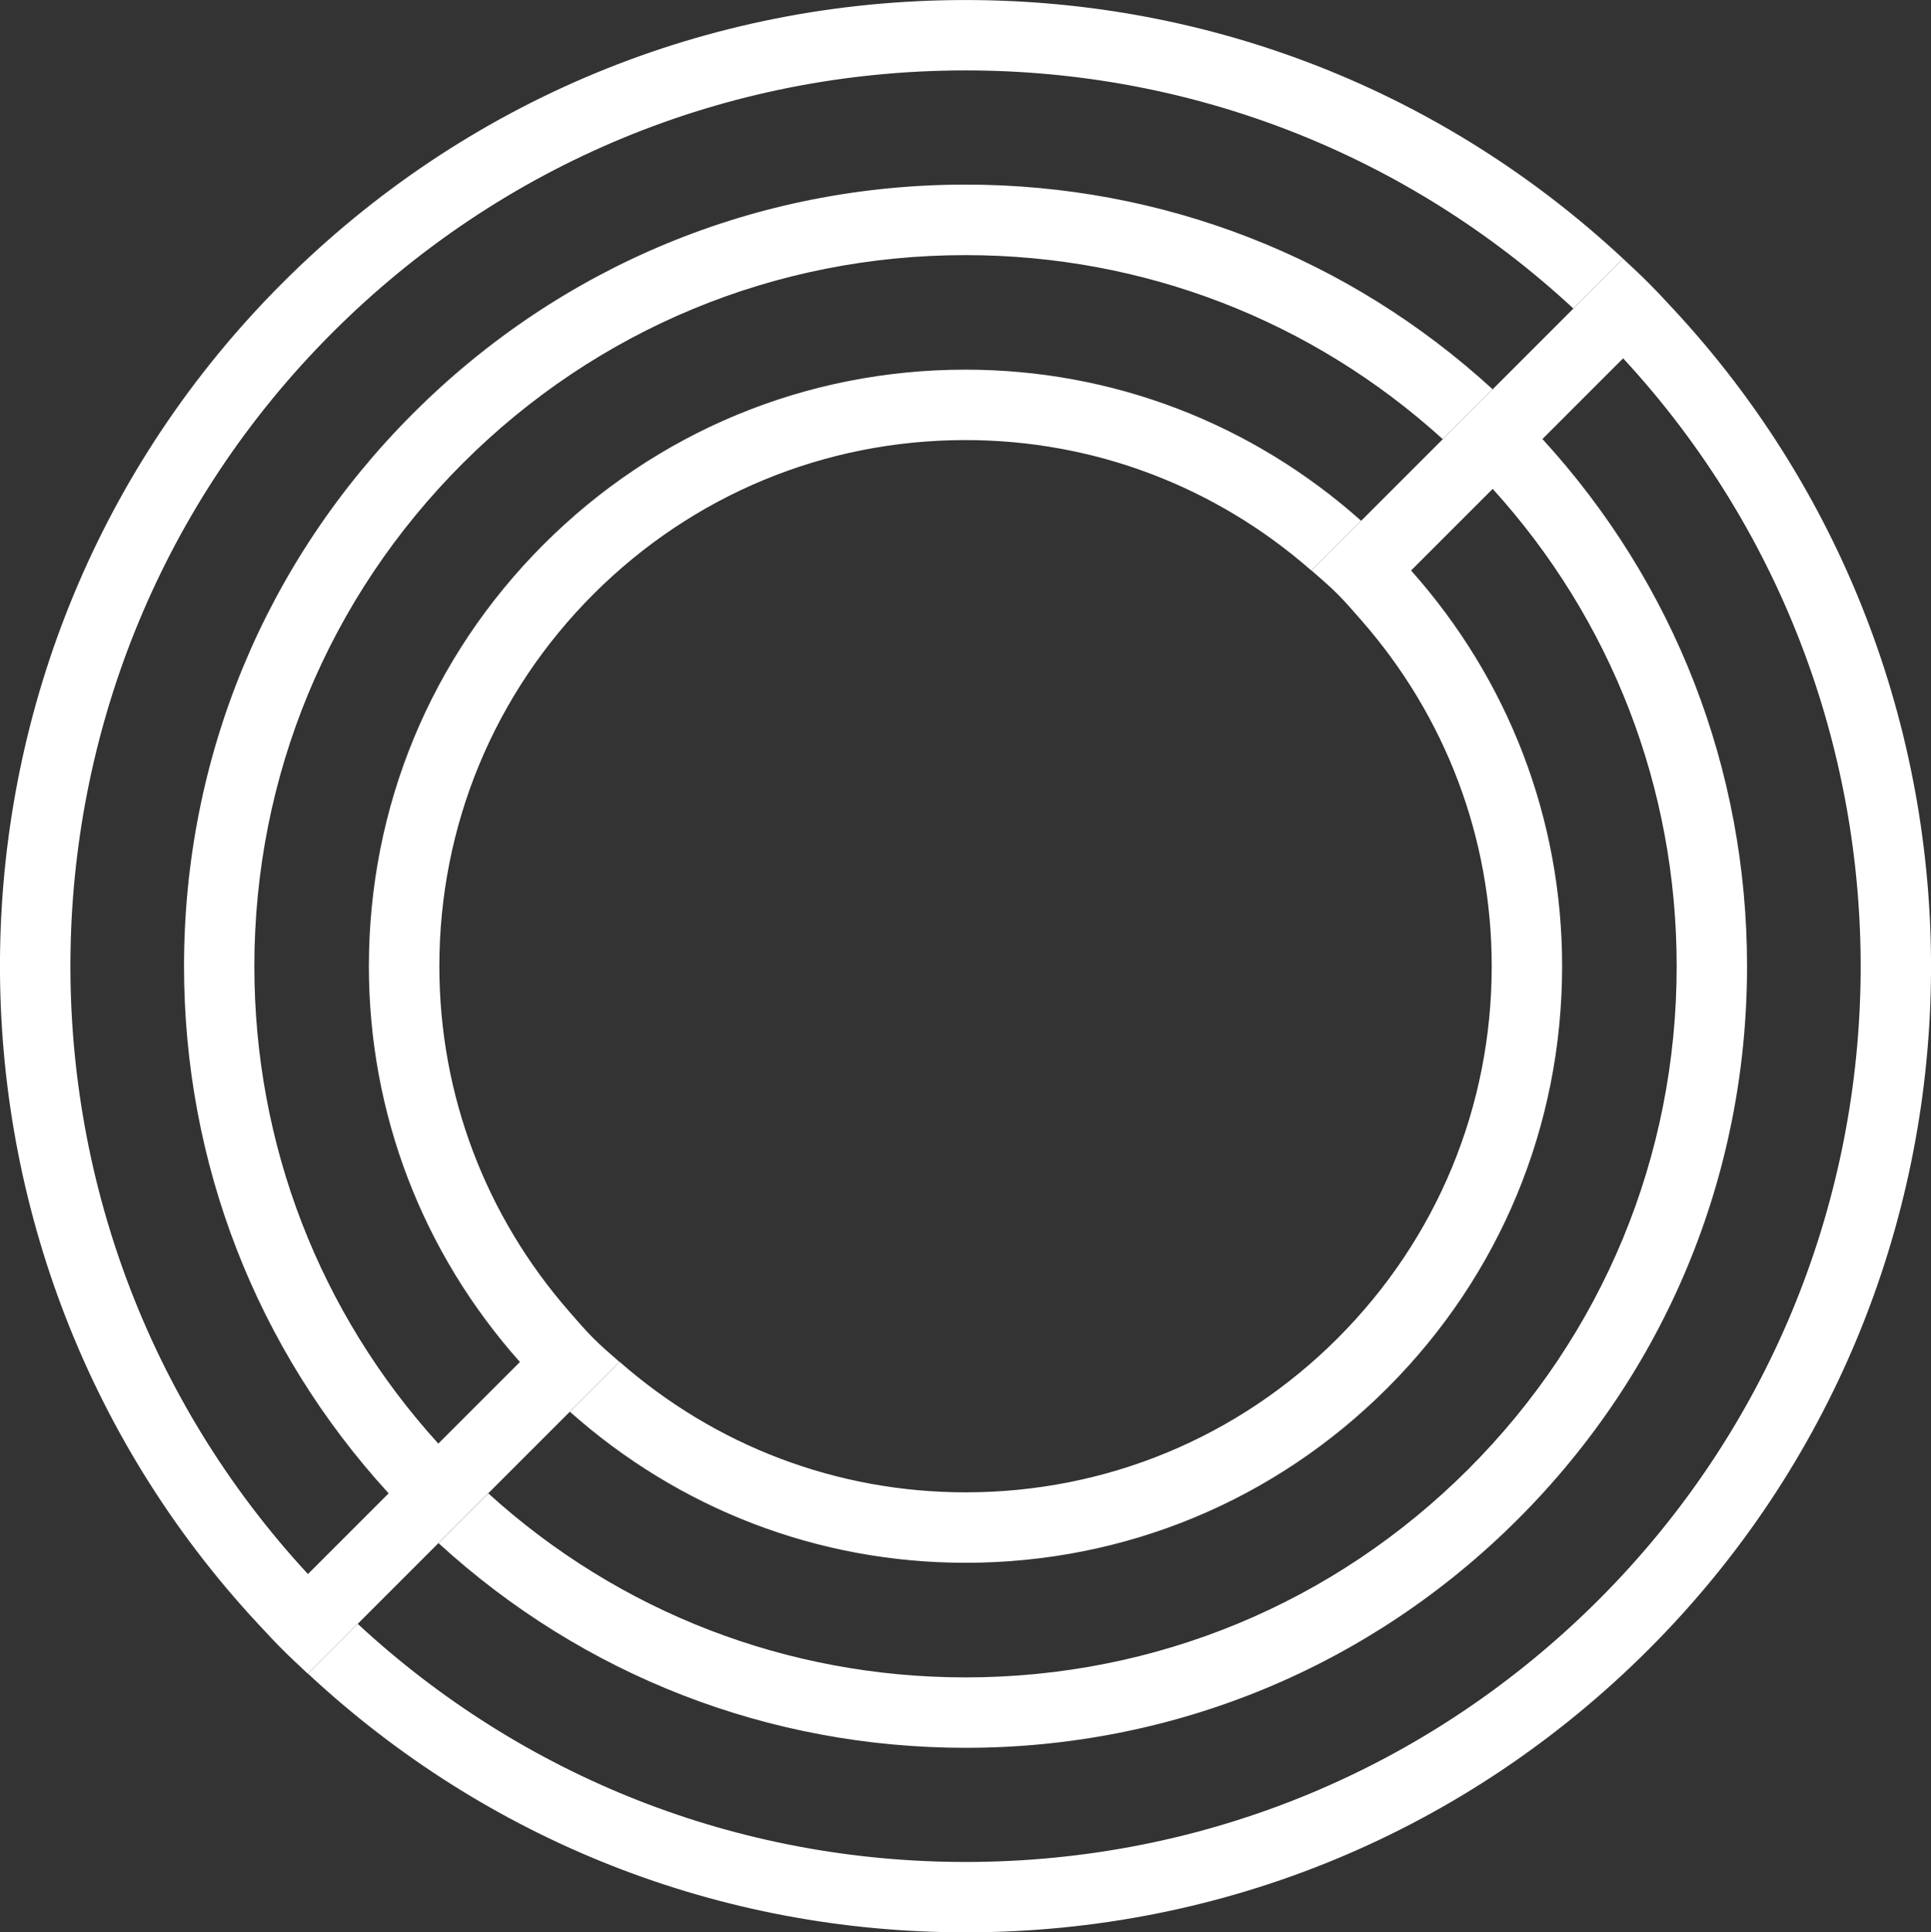 <?xml version="1.0" encoding="utf-8"?>
<!-- Generator: Adobe Illustrator 18.1.1, SVG Export Plug-In . SVG Version: 6.00 Build 0)  -->
<svg
	version="1.1" id="Layer_1" xmlns="http://www.w3.org/2000/svg" xmlns:xlink="http://www.w3.org/1999/xlink" x="0px" y="0px"
	viewBox="81.128 590.384 55.321 55.354" enable-background="new 81.128 590.384 55.321 55.354" xml:space="preserve">
	<rect x="81.128" y="590.384" width="55.321" height="55.354" fill="#333333" stroke="none"/>
	<path fill="#FFFFFF" d="M129.055,599.223c-0.229-0.246-0.456-0.492-0.695-0.731c-0.238-0.239-0.485-0.467-0.73-0.696l-0.696,0.696
		l-0.73,0.73l-2.313,2.313l-0.077,0.077l-1.349,1.349l-2.338,2.338l0,0l-1.426,1.426c0.253,0.221,0.508,0.438,0.748,0.678
		s0.457,0.496,0.679,0.748c2.408,2.747,3.736,6.223,3.736,9.91c0,4.025-1.567,7.81-4.414,10.658
		c-2.847,2.846-6.632,4.414-10.658,4.414c-3.687,0-7.162-1.328-9.91-3.736l-0.39,0.39l-1.037,1.037
		c3.131,2.787,7.111,4.327,11.336,4.327c4.565,0,8.856-1.778,12.084-5.006c3.228-3.228,5.006-7.519,5.006-12.083
		c0-4.226-1.54-8.206-4.327-11.336l2.338-2.338c3.406,3.753,5.271,8.57,5.271,13.675c0,5.441-2.119,10.557-5.966,14.404
		c-3.848,3.848-8.964,5.967-14.405,5.967c-5.104,0-9.921-1.864-13.674-5.271l-1.426,1.426c4.136,3.787,9.458,5.862,15.101,5.862
		c5.98,0,11.603-2.328,15.831-6.558c4.227-4.23,6.555-9.851,6.555-15.832c0-5.644-2.075-10.966-5.862-15.101l2.312-2.312l0,0
		c9.298,10.052,9.07,25.791-0.695,35.557c-4.846,4.846-11.29,7.516-18.144,7.516c-6.517,0-12.659-2.417-17.413-6.82l-0.73,0.73
		l-0.696,0.696c5.136,4.783,11.784,7.41,18.84,7.41c7.393,0,14.343-2.879,19.571-8.107
		C138.912,627.08,139.139,610.061,129.055,599.223z"/>
		<path fill="#FFFFFF" d="M123.813,601.611l0.077-0.077c-4.136-3.787-9.458-5.862-15.1-5.862c-5.98,0-11.603,2.328-15.831,6.558
			c-4.23,4.229-6.559,9.851-6.559,15.831c0,5.643,2.075,10.966,5.862,15.101l-2.312,2.312c-9.298-10.052-9.069-25.791,0.696-35.557
			c4.846-4.846,11.29-7.516,18.144-7.516c6.517,0,12.659,2.417,17.413,6.82l-2.313,2.313l2.313-2.313l0.73-0.73l0.696-0.696
			c-5.136-4.783-11.785-7.41-18.841-7.41c-7.393,0-14.343,2.879-19.571,8.107c-10.552,10.552-10.779,27.571-0.695,38.41
			c0.229,0.246,0.456,0.492,0.695,0.731c0.238,0.238,0.485,0.467,0.73,0.696l0.696-0.696l0.73-0.73l2.313-2.313l1.426-1.426
			l2.338-2.338l1.037-1.037l0.39-0.39c-0.253-0.221-0.508-0.438-0.748-0.678c-0.24-0.24-0.457-0.495-0.678-0.748
			c-2.408-2.747-3.736-6.223-3.736-9.91c0-4.026,1.567-7.811,4.414-10.659c2.847-2.846,6.632-4.414,10.658-4.414
			c3.687,0,7.163,1.329,9.91,3.737l1.426-1.426c-3.131-2.787-7.111-4.328-11.337-4.328c-4.564,0-8.856,1.778-12.084,5.006
			c-3.228,3.228-5.006,7.519-5.006,12.083c0,4.226,1.54,8.206,4.327,11.337l-2.338,2.338c-3.406-3.752-5.27-8.569-5.27-13.673
			c0-5.442,2.119-10.557,5.967-14.405c3.848-3.848,8.963-5.967,14.405-5.967c5.104,0,9.921,1.865,13.674,5.271l-2.338,2.338l0,0
			l2.338-2.338L123.813,601.611z"/>
</svg>
